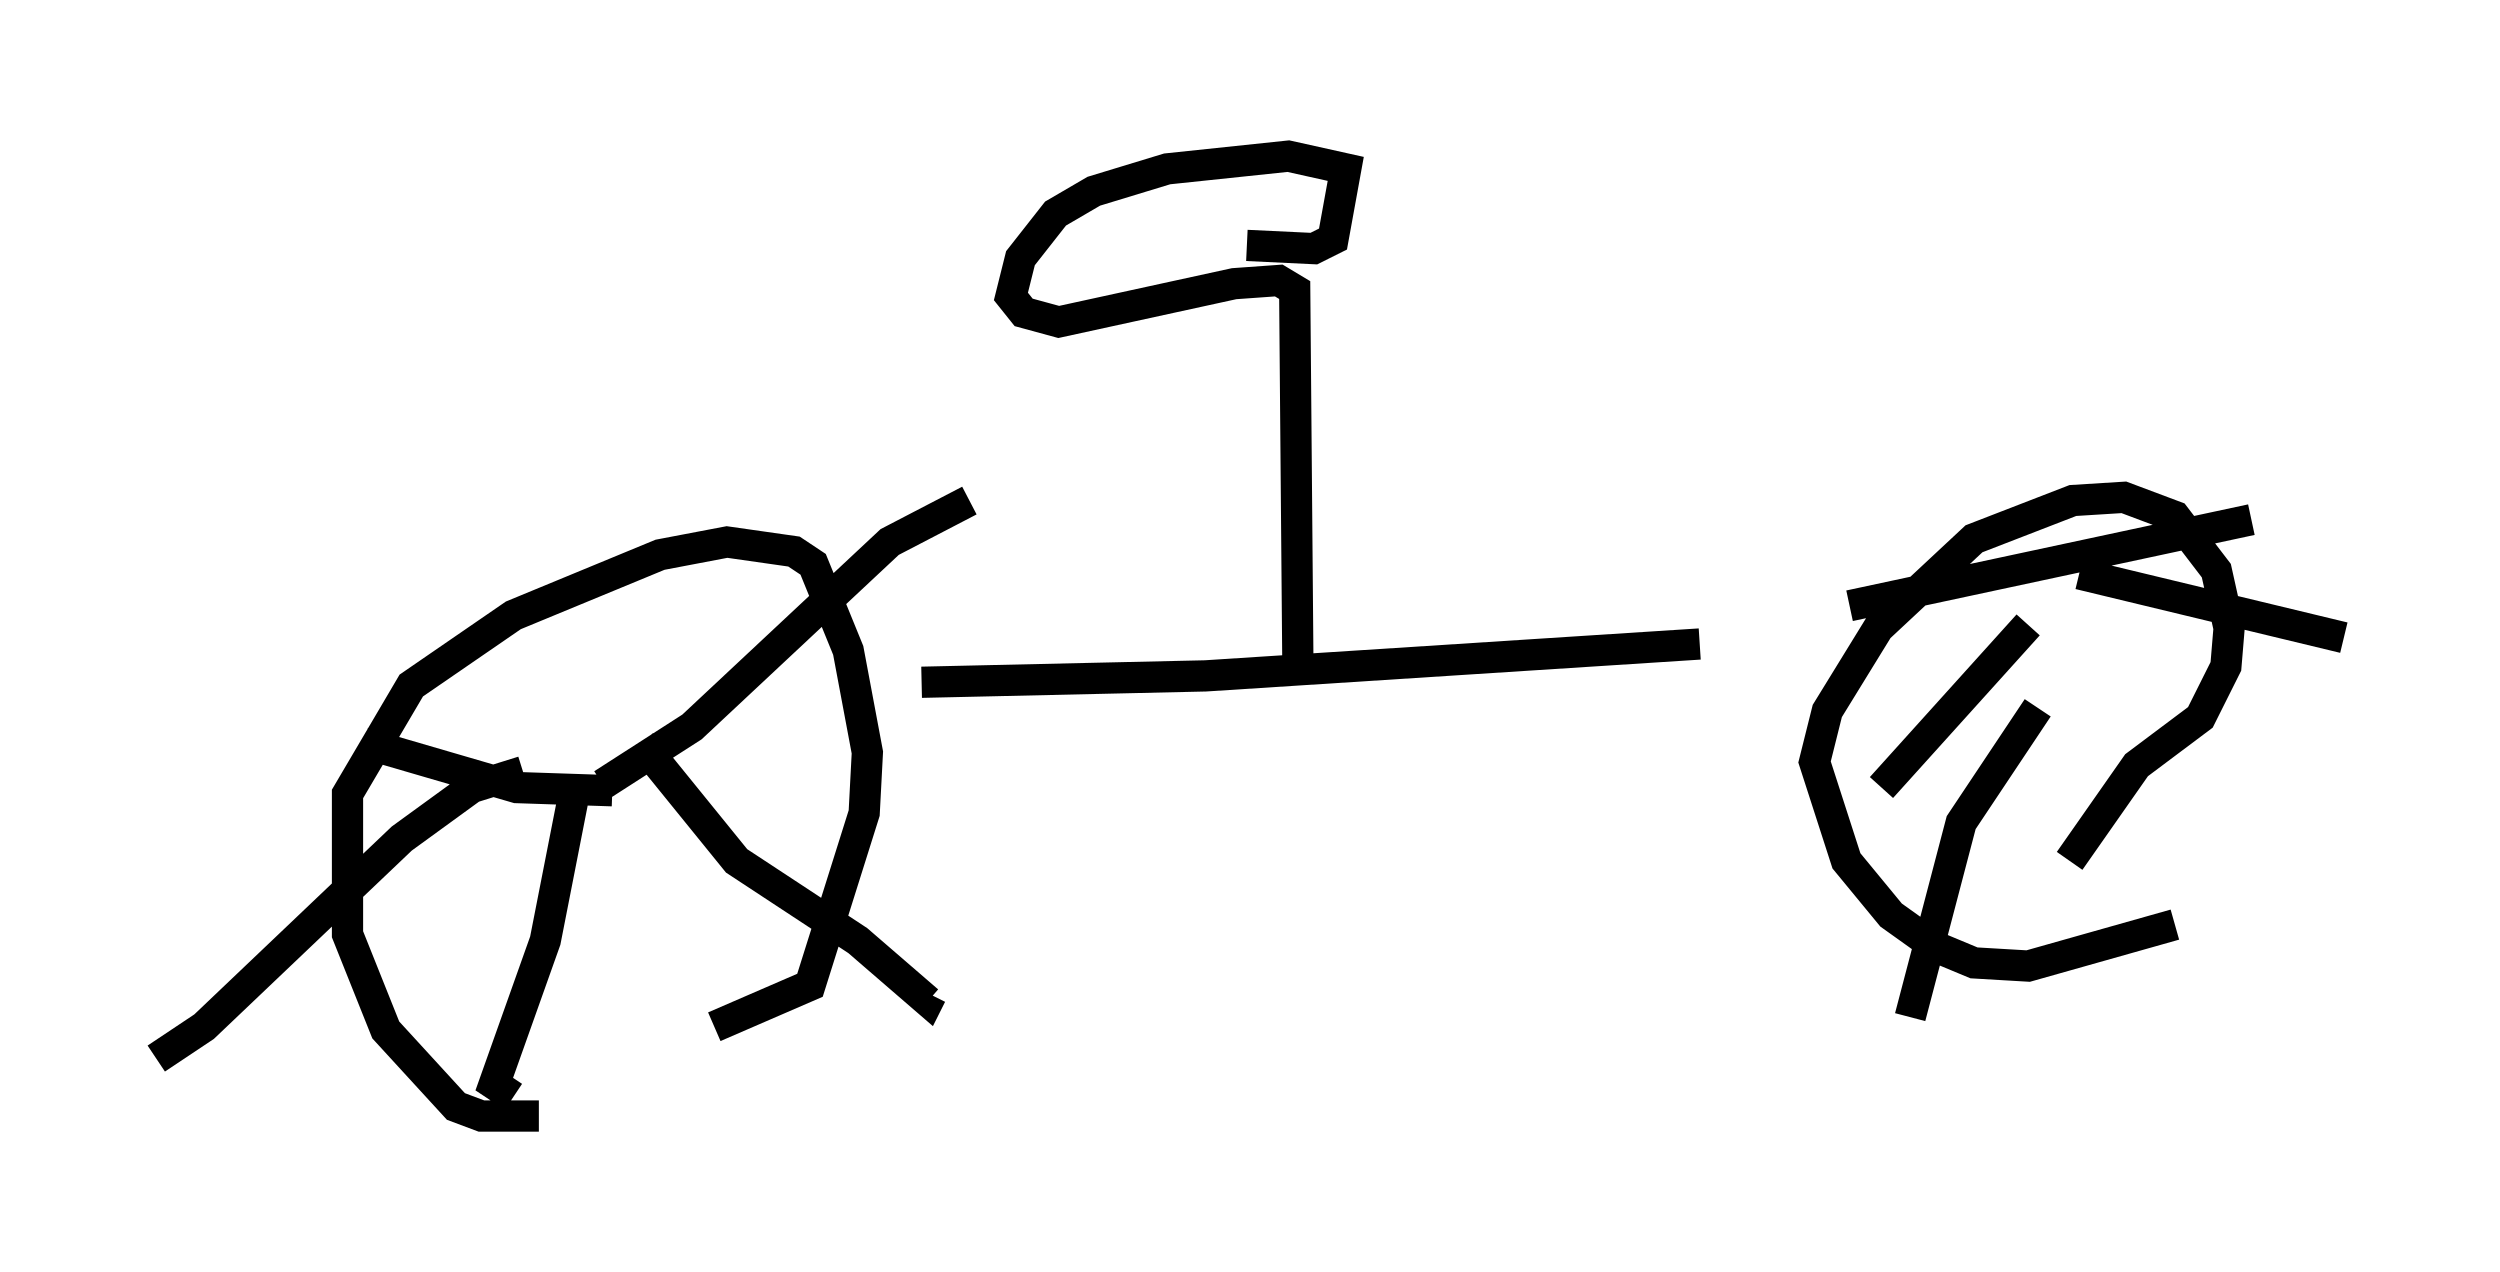 <?xml version="1.0" encoding="utf-8" ?>
<svg baseProfile="full" height="40.727" version="1.1" width="80.03" xmlns="http://www.w3.org/2000/svg" xmlns:ev="http://www.w3.org/2001/xml-events" xmlns:xlink="http://www.w3.org/1999/xlink"><defs /><rect fill="white" height="40.727" width="80.03" x="0" y="0" /><path d="M22.15, 35.217 m-4.9, 0.51 l-1.838, 0.0 -0.817, -0.306 l-2.246, -2.45 -1.225, -3.063 l0.0, -4.492 2.042, -3.471 l3.267, -2.246 4.696, -1.94 l2.144, -0.408 2.144, 0.306 l0.613, 0.408 1.123, 2.756 l0.613, 3.267 -0.102, 1.94 l-1.735, 5.513 -3.063, 1.327 m-5.41, -5.819 l0.0, 0.0 m2.144, -1.735 l-3.063, -0.102 -4.9, -1.429 m7.656, 1.327 l2.858, -1.838 6.329, -5.921 l2.552, -1.327 m-10.515, 7.758 l3.063, 3.777 3.879, 2.552 l2.246, 1.94 0.102, -0.204 m-11.331, -6.942 l-1.021, 5.206 -1.633, 4.594 l0.613, 0.408 m0.306, -10.413 l-1.633, 0.51 -2.246, 1.633 l-6.329, 6.023 -1.531, 1.021 m24.5, -12.046 l9.086, -0.204 15.823, -1.021 m15.211, 8.983 l-4.696, 1.327 -1.735, -0.102 l-1.225, -0.51 -1.429, -1.021 l-1.429, -1.735 -1.021, -3.165 l0.408, -1.633 1.633, -2.654 l3.063, -2.858 3.165, -1.225 l1.633, -0.102 1.633, 0.613 l1.327, 1.735 0.408, 1.838 l-0.102, 1.225 -0.817, 1.633 l-2.042, 1.531 -2.144, 3.063 m-1.327, -7.554 l-4.696, 5.206 m6.329, -6.84 l8.473, 2.042 m-9.8, 2.246 l-2.45, 3.675 -1.633, 6.227 m-1.94, -13.169 l12.863, -2.756 m-30.523, 4.696 l-0.102, -12.046 -0.51, -0.306 l-1.429, 0.102 -5.615, 1.225 l-1.123, -0.306 -0.408, -0.51 l0.306, -1.225 1.123, -1.429 l1.225, -0.715 2.348, -0.715 l3.879, -0.408 1.838, 0.408 l-0.408, 2.246 -0.613, 0.306 l-2.144, -0.102 " fill="none" stroke="black" stroke-width="1" /></svg>